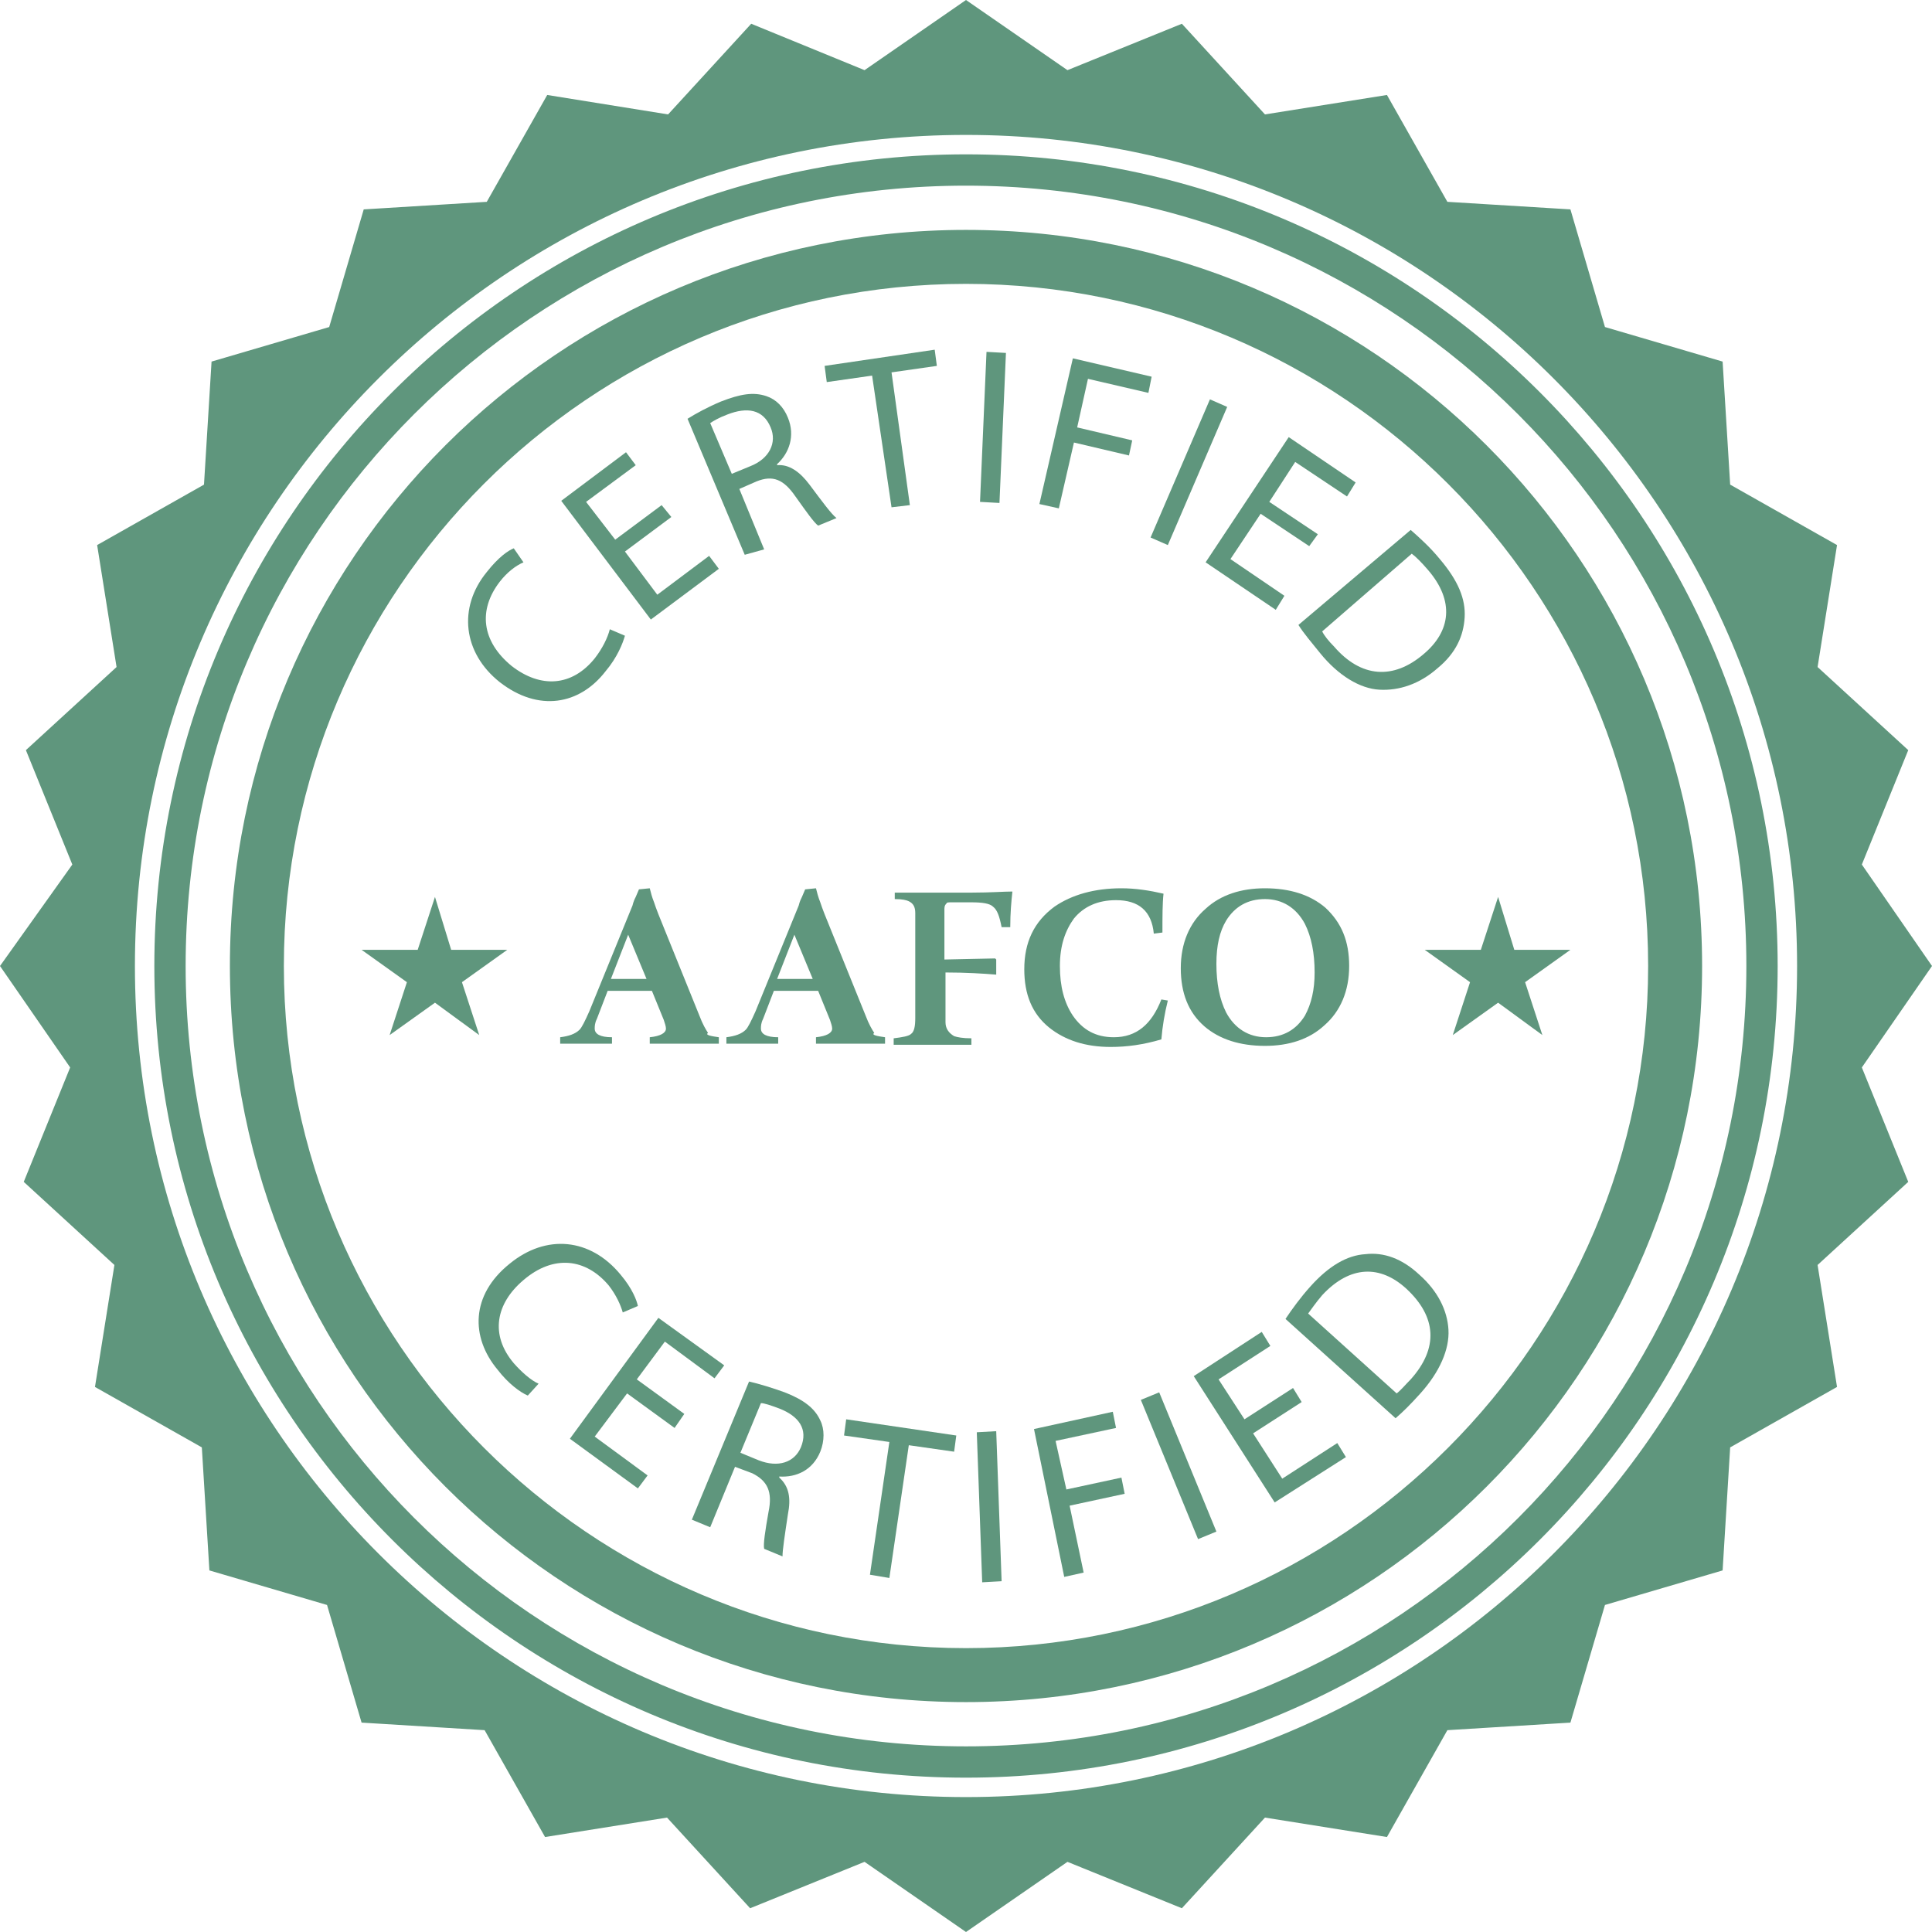 <svg width="150" height="150" viewBox="0 0 150 150" fill="none" xmlns="http://www.w3.org/2000/svg">
<g clip-path="url(#clip0_61_2)">
<path d="M144.553 82.877L150 75L144.553 67.123L148.156 58.24L141.117 51.788L142.626 42.318L134.33 37.626L133.743 28.073L124.609 25.391L121.927 16.257L112.374 15.67L107.682 7.374L98.212 8.883L91.76 1.844L82.877 5.447L75 0L67.123 5.447L58.324 1.844L51.871 8.883L42.486 7.374L37.793 15.67L28.24 16.257L25.559 25.391L16.425 28.073L15.838 37.626L7.542 42.318L9.05 51.788L2.011 58.24L5.615 67.123L0 75L5.447 82.877L1.844 91.76L8.883 98.212L7.374 107.682L15.67 112.374L16.257 121.927L25.391 124.609L28.073 133.743L37.626 134.33L42.318 142.626L51.788 141.117L58.24 148.156L67.123 144.553L75 150L82.877 144.553L91.76 148.156L98.212 141.117L107.682 142.626L112.374 134.33L121.927 133.743L124.609 124.609L133.743 121.927L134.33 112.374L142.626 107.682L141.117 98.212L148.156 91.76L144.553 82.877ZM75 139.525C39.386 139.525 10.475 110.615 10.475 75C10.475 39.386 39.386 10.475 75 10.475C110.615 10.475 139.525 39.386 139.525 75C139.525 110.615 110.615 139.525 75 139.525Z" fill="#5F967D"/>
<path d="M75 22.039C104.246 22.039 127.961 45.838 127.961 75C127.961 104.162 104.162 127.961 75 127.961C45.838 127.961 22.039 104.162 22.039 75C22.039 45.838 45.754 22.039 75 22.039ZM75 17.849C43.408 17.849 17.849 43.408 17.849 75C17.849 106.592 43.408 132.151 75 132.151C106.592 132.151 132.151 106.592 132.151 75C132.151 43.408 106.592 17.849 75 17.849Z" fill="#5F967D"/>
<path d="M40.978 108.352C40.391 108.1 39.469 107.43 38.631 106.341C36.536 103.827 36.536 100.559 39.553 98.128C42.402 95.782 45.838 96.117 48.184 98.966C49.106 100.056 49.441 100.978 49.525 101.397L48.352 101.899C48.184 101.313 47.849 100.559 47.263 99.804C45.503 97.709 42.989 97.374 40.642 99.385C38.464 101.229 38.045 103.659 39.888 105.838C40.475 106.508 41.229 107.179 41.816 107.43L40.978 108.352Z" fill="#5F967D"/>
<path d="M52.374 110.866L48.687 108.184L46.173 111.536L50.279 114.553L49.525 115.559L44.246 111.704L51.117 102.318L56.229 106.006L55.475 107.011L51.62 104.162L49.441 107.095L53.129 109.776L52.374 110.866Z" fill="#5F967D"/>
<path d="M58.156 107.262C58.911 107.43 60 107.765 60.922 108.1C62.43 108.687 63.268 109.357 63.687 110.279C64.022 110.949 64.022 111.871 63.687 112.709C63.101 114.134 61.844 114.72 60.503 114.637V114.72C61.257 115.391 61.425 116.312 61.173 117.569C60.922 119.245 60.754 120.335 60.754 120.838L59.33 120.251C59.246 119.916 59.413 118.826 59.665 117.402C60 115.81 59.581 114.972 58.408 114.385L57.067 113.882L55.14 118.575L53.715 117.988L58.156 107.262ZM57.486 112.793L58.911 113.38C60.419 113.966 61.676 113.547 62.179 112.374C62.765 110.949 62.011 109.944 60.503 109.357C59.832 109.106 59.33 108.938 59.078 108.938L57.486 112.793Z" fill="#5F967D"/>
<path d="M69.05 111.955L65.531 111.452L65.698 110.195L74.246 111.452L74.078 112.709L70.559 112.206L69.05 122.514L67.542 122.262L69.05 111.955Z" fill="#5F967D"/>
<path d="M77.346 111.117L77.765 122.765L76.257 122.849L75.838 111.201L77.346 111.117Z" fill="#5F967D"/>
<path d="M80.279 110.95L86.397 109.609L86.648 110.866L81.955 111.871L82.793 115.642L87.067 114.721L87.318 115.978L83.045 116.899L84.134 122.095L82.626 122.43L80.279 110.95Z" fill="#5F967D"/>
<path d="M90 108.101L94.441 118.911L93.017 119.497L88.575 108.687L90 108.101Z" fill="#5F967D"/>
<path d="M101.061 108.855L97.29 111.285L99.553 114.804L103.827 112.039L104.497 113.128L98.966 116.648L92.682 106.843L97.961 103.408L98.631 104.497L94.609 107.095L96.62 110.195L100.391 107.765L101.061 108.855Z" fill="#5F967D"/>
<path d="M99.805 102.402C100.307 101.648 100.978 100.726 101.732 99.888C103.156 98.296 104.581 97.458 106.006 97.374C107.43 97.206 108.855 97.709 110.196 98.966C111.62 100.223 112.374 101.732 112.458 103.24C112.542 104.748 111.788 106.508 110.279 108.184C109.525 109.022 108.939 109.609 108.352 110.111L99.805 102.402ZM108.436 108.184C108.771 107.933 109.106 107.514 109.525 107.095C111.704 104.665 111.536 102.234 109.19 100.056C107.179 98.212 104.832 98.212 102.654 100.558C102.151 101.145 101.816 101.648 101.564 101.983L108.436 108.184Z" fill="#5F967D"/>
<path d="M48.52 49.358C48.352 49.944 47.933 51.033 47.011 52.123C45 54.721 41.816 55.307 38.799 52.961C35.95 50.698 35.531 47.179 37.793 44.413C38.715 43.24 39.469 42.737 39.888 42.57L40.642 43.659C40.056 43.911 39.386 44.413 38.799 45.168C37.123 47.346 37.374 49.776 39.721 51.704C41.983 53.464 44.413 53.296 46.173 51.117C46.76 50.363 47.179 49.525 47.346 48.855L48.52 49.358Z" fill="#5F967D"/>
<path d="M52.123 40.14L48.52 42.821L51.033 46.173L55.056 43.157L55.81 44.162L50.531 48.101L43.575 38.883L48.603 35.112L49.358 36.117L45.503 38.967L47.765 41.9L51.369 39.218L52.123 40.14Z" fill="#5F967D"/>
<path d="M53.38 32.514C54.05 32.095 54.972 31.592 55.978 31.173C57.486 30.587 58.492 30.419 59.497 30.754C60.251 31.006 60.838 31.592 61.173 32.43C61.76 33.855 61.257 35.196 60.335 36.034V36.117C61.257 36.034 62.095 36.62 62.849 37.626C63.855 38.967 64.525 39.888 64.944 40.224L63.52 40.81C63.184 40.559 62.598 39.721 61.76 38.548C60.838 37.207 60 36.872 58.743 37.374L57.402 37.961L59.33 42.654L57.821 43.073L53.38 32.514ZM56.816 36.788L58.24 36.201C59.749 35.615 60.335 34.358 59.832 33.184C59.246 31.76 57.989 31.592 56.48 32.179C55.81 32.43 55.391 32.682 55.14 32.849L56.816 36.788Z" fill="#5F967D"/>
<path d="M67.71 29.162L64.19 29.665L64.022 28.408L72.57 27.151L72.737 28.408L69.218 28.911L70.642 39.218L69.218 39.386L67.71 29.162Z" fill="#5F967D"/>
<path d="M78.101 27.402L77.598 39.05L76.089 38.966L76.592 27.318L78.101 27.402Z" fill="#5F967D"/>
<path d="M83.296 27.821L89.413 29.246L89.162 30.503L84.469 29.413L83.631 33.184L87.905 34.19L87.654 35.363L83.38 34.358L82.207 39.469L80.698 39.134L83.296 27.821Z" fill="#5F967D"/>
<path d="M95.279 31.593L90.67 42.319L89.33 41.732L93.939 31.006L95.279 31.593Z" fill="#5F967D"/>
<path d="M101.648 42.402L97.877 39.888L95.531 43.408L99.721 46.257L99.05 47.346L93.603 43.659L100.056 33.938L105.251 37.458L104.581 38.547L100.559 35.866L98.547 38.966L102.318 41.48L101.648 42.402Z" fill="#5F967D"/>
<path d="M109.525 41.145C110.196 41.732 111.034 42.486 111.788 43.408C113.212 45.084 113.799 46.509 113.715 47.933C113.631 49.358 113.045 50.699 111.62 51.872C110.196 53.129 108.603 53.632 107.095 53.548C105.587 53.464 103.911 52.458 102.486 50.699C101.816 49.861 101.229 49.19 100.81 48.52L109.525 41.145ZM102.654 49.023C102.821 49.358 103.156 49.777 103.575 50.196C105.67 52.626 108.184 52.794 110.531 50.782C112.626 49.023 112.961 46.676 110.866 44.246C110.363 43.66 109.944 43.24 109.609 42.989L102.654 49.023Z" fill="#5F967D"/>
<path d="M55.81 80.531V81.033C55.559 81.033 55.056 81.033 54.386 81.033C53.715 81.033 53.296 81.033 52.961 81.033C52.709 81.033 52.291 81.033 51.704 81.033C51.117 81.033 50.698 81.033 50.447 81.033V80.531C51.285 80.447 51.704 80.195 51.704 79.86C51.704 79.693 51.62 79.441 51.536 79.19L50.614 76.927H47.179L46.341 79.106C46.173 79.441 46.173 79.693 46.173 79.86C46.173 80.279 46.592 80.531 47.514 80.531V81.033C47.263 81.033 46.927 81.033 46.425 81.033C45.922 81.033 45.587 81.033 45.335 81.033C45.084 81.033 44.832 81.033 44.413 81.033C43.994 81.033 43.659 81.033 43.492 81.033V80.531C44.162 80.447 44.665 80.279 45 79.944C45.168 79.776 45.419 79.274 45.754 78.519L49.106 70.307C49.19 69.972 49.274 69.804 49.358 69.637L49.609 69.05L50.447 68.966C50.531 69.302 50.614 69.637 50.782 70.056C50.866 70.307 50.95 70.558 51.117 70.978L54.302 78.855C54.553 79.525 54.804 79.944 54.972 80.195C54.721 80.363 55.224 80.447 55.81 80.531ZM50.196 76.005L48.771 72.57L47.43 76.005H50.196Z" fill="#5F967D"/>
<path d="M68.715 80.531V81.033C68.464 81.033 67.961 81.033 67.29 81.033C66.62 81.033 66.201 81.033 65.866 81.033C65.615 81.033 65.195 81.033 64.609 81.033C64.022 81.033 63.603 81.033 63.352 81.033V80.531C64.19 80.447 64.609 80.195 64.609 79.86C64.609 79.693 64.525 79.441 64.441 79.19L63.52 76.927H60.084L59.246 79.106C59.078 79.441 59.078 79.693 59.078 79.86C59.078 80.279 59.497 80.531 60.419 80.531V81.033C60.168 81.033 59.832 81.033 59.33 81.033C58.827 81.033 58.492 81.033 58.24 81.033C57.989 81.033 57.737 81.033 57.318 81.033C56.899 81.033 56.564 81.033 56.397 81.033V80.531C57.067 80.447 57.57 80.279 57.905 79.944C58.073 79.776 58.324 79.274 58.659 78.519L62.011 70.307C62.095 69.972 62.179 69.804 62.263 69.637L62.514 69.05L63.352 68.966C63.436 69.302 63.52 69.637 63.687 70.056C63.771 70.307 63.855 70.558 64.022 70.978L67.207 78.855C67.458 79.525 67.71 79.944 67.877 80.195C67.626 80.363 68.129 80.447 68.715 80.531ZM63.101 76.005L61.676 72.57L60.335 76.005H63.101Z" fill="#5F967D"/>
<path d="M78.603 69.218C78.52 69.972 78.436 70.894 78.436 71.983H77.765C77.598 71.145 77.43 70.642 77.095 70.391C76.844 70.14 76.257 70.056 75.419 70.056H73.911C73.659 70.056 73.492 70.056 73.492 70.14C73.408 70.223 73.324 70.307 73.324 70.559V74.497L77.263 74.413L77.346 74.497V75.67C76.341 75.587 75 75.503 73.408 75.503V79.357C73.408 79.86 73.659 80.195 74.078 80.447C74.33 80.531 74.749 80.614 75.419 80.614V81.117C75.084 81.117 74.581 81.117 73.911 81.117C73.24 81.117 72.737 81.117 72.402 81.117C72.151 81.117 71.648 81.117 70.894 81.117C70.14 81.117 69.637 81.117 69.385 81.117V80.614C70.056 80.531 70.559 80.447 70.726 80.279C70.978 80.112 71.061 79.693 71.061 79.022V70.894C71.061 70.391 70.894 70.14 70.559 69.972C70.391 69.888 70.056 69.804 69.469 69.804V69.302C69.721 69.302 70.224 69.302 70.978 69.302C71.732 69.302 72.235 69.302 72.486 69.302C73.156 69.302 74.162 69.302 75.503 69.302C76.927 69.302 77.933 69.218 78.603 69.218Z" fill="#5F967D"/>
<path d="M90.67 77.681C90.419 78.687 90.251 79.693 90.168 80.698C88.743 81.117 87.486 81.285 86.229 81.285C84.302 81.285 82.71 80.782 81.453 79.776C80.112 78.687 79.525 77.179 79.525 75.251C79.525 73.156 80.279 71.564 81.871 70.391C83.212 69.469 84.972 68.966 87.067 68.966C88.156 68.966 89.246 69.134 90.335 69.385C90.251 70.139 90.251 71.145 90.251 72.402L89.581 72.486C89.413 70.726 88.408 69.888 86.648 69.888C85.224 69.888 84.134 70.391 83.38 71.313C82.71 72.234 82.29 73.408 82.29 75C82.29 76.592 82.626 77.849 83.296 78.855C84.05 79.944 85.056 80.531 86.48 80.531C88.24 80.531 89.413 79.525 90.168 77.598L90.67 77.681Z" fill="#5F967D"/>
<path d="M104.749 75C104.749 76.927 104.078 78.519 102.821 79.609C101.648 80.698 100.056 81.201 98.212 81.201C96.285 81.201 94.693 80.698 93.519 79.693C92.263 78.603 91.676 77.095 91.676 75.167C91.676 73.24 92.346 71.648 93.603 70.558C94.776 69.469 96.369 68.966 98.212 68.966C100.14 68.966 101.732 69.469 102.905 70.475C104.162 71.648 104.749 73.073 104.749 75ZM102.067 75.503C102.067 73.994 101.816 72.737 101.313 71.732C100.642 70.475 99.553 69.804 98.212 69.804C96.871 69.804 95.866 70.391 95.195 71.48C94.693 72.318 94.441 73.408 94.441 74.832C94.441 76.341 94.693 77.598 95.195 78.603C95.866 79.86 96.955 80.531 98.296 80.531C99.637 80.531 100.642 79.944 101.313 78.855C101.816 77.933 102.067 76.843 102.067 75.503Z" fill="#5F967D"/>
<path d="M33.771 69.637L35.028 73.743H39.386L35.866 76.257L37.207 80.363L33.771 77.849L30.251 80.363L31.592 76.257L28.073 73.743H32.43L33.771 69.637Z" fill="#5F967D"/>
<path d="M116.313 69.637L117.57 73.743H121.927L118.408 76.257L119.749 80.363L116.313 77.849L112.793 80.363L114.134 76.257L110.615 73.743H114.972L116.313 69.637Z" fill="#5F967D"/>
<path d="M75 11.983C40.224 11.983 11.983 40.224 11.983 75C11.983 109.777 40.224 138.017 75 138.017C109.777 138.017 138.017 109.777 138.017 75C138.017 40.224 109.777 11.983 75 11.983ZM75 135.587C41.48 135.587 14.413 108.436 14.413 75C14.413 41.481 41.564 14.414 75 14.414C108.52 14.414 135.587 41.564 135.587 75C135.587 108.52 108.52 135.587 75 135.587Z" fill="#5F967D"/>
</g>
<defs>
<clipPath id="clip0_61_2">
<rect width="150" height="150" fill="white"/>
</clipPath>
</defs>
</svg>
